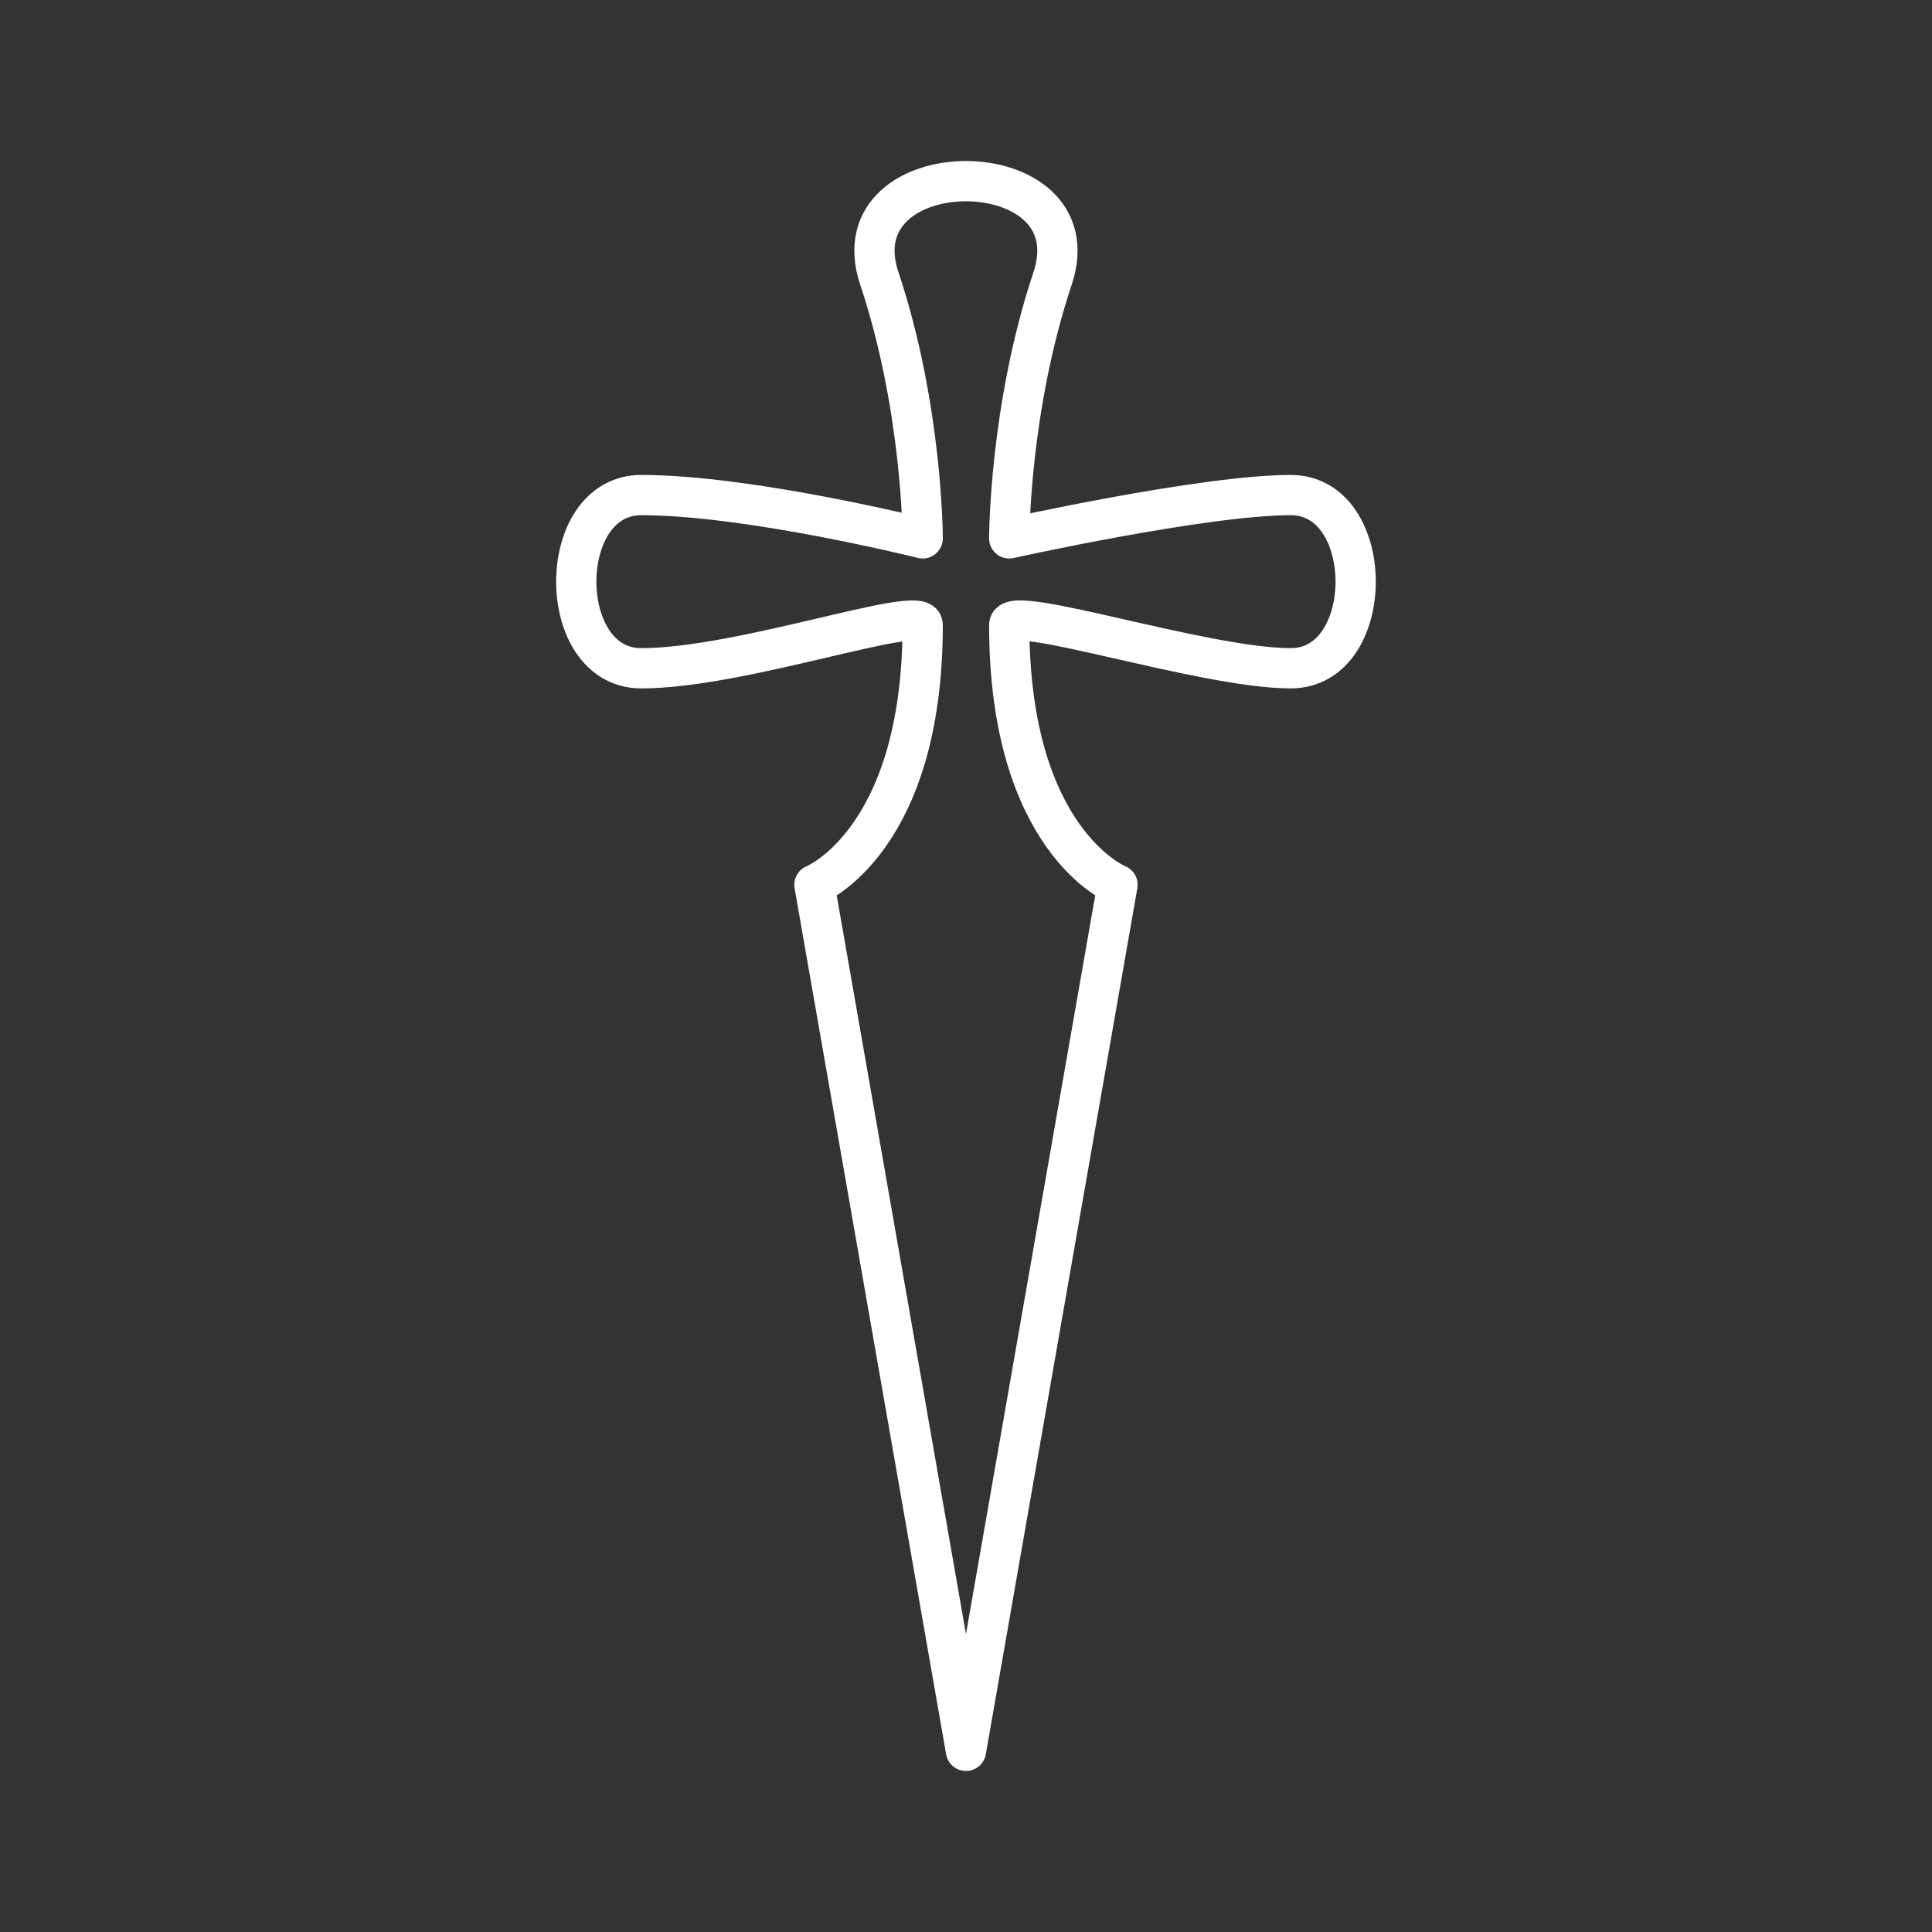 <?xml version="1.0" encoding="UTF-8"?><svg id="a" xmlns="http://www.w3.org/2000/svg" viewBox="0 0 48 48"><rect x="0" y="0" width="48" height="48" fill="#333333" stroke="none"/><defs><style>.b{fill:none;stroke:#fff;stroke-linecap:round;stroke-linejoin:round;}</style></defs><path class="b" d="M21.848,6.921c1.076,3.228,1.076,6.455,1.076,6.455,0,0-4.303-1.076-6.993-1.076-2.152,0-2.152,4.303,0,4.303,2.51,0,6.993-1.614,6.993-1.076,0,5.379-2.69,6.455-2.69,6.455l3.765,21.517,3.765-21.517s-2.69-1.076-2.69-6.455c0-.538,4.841,1.076,6.993,1.076s2.152-4.303,0-4.303-6.993,1.076-6.993,1.076c0,0,0-3.228,1.076-6.455s-5.379-3.228-4.303,0Z"/></svg>